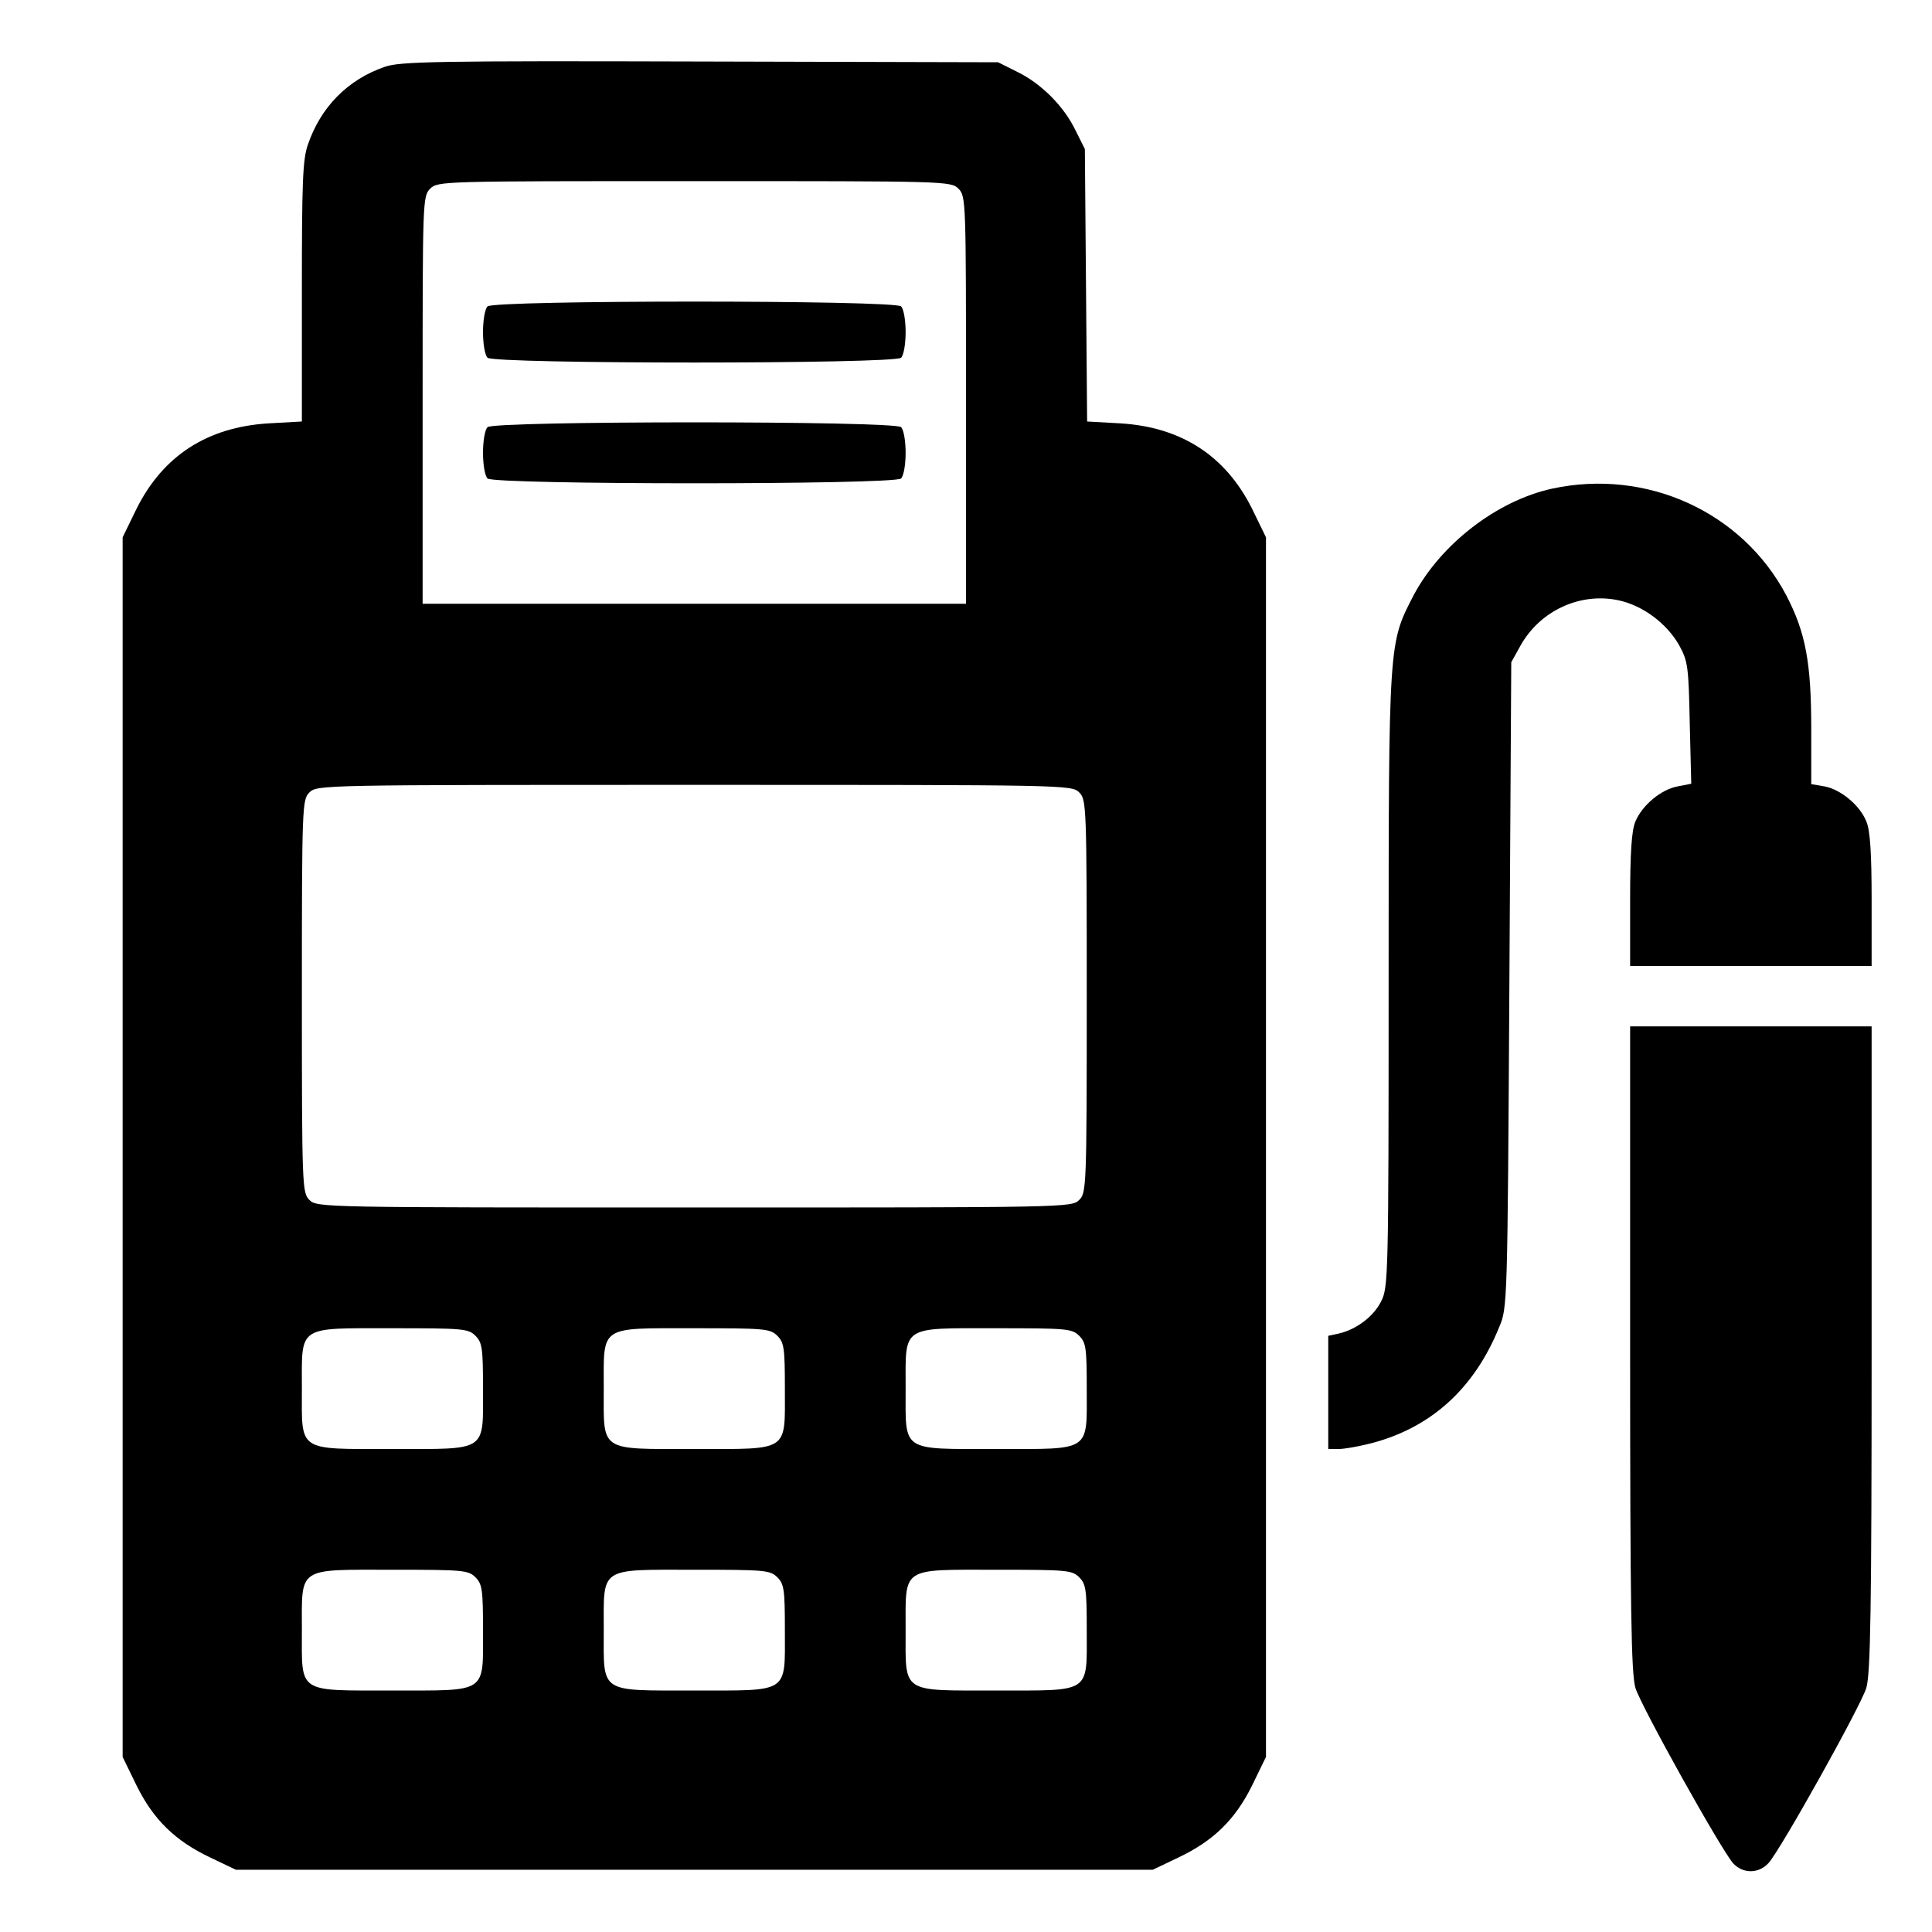 <?xml version="1.0" standalone="no"?>
<!DOCTYPE svg PUBLIC "-//W3C//DTD SVG 20010904//EN"
 "http://www.w3.org/TR/2001/REC-SVG-20010904/DTD/svg10.dtd">
<svg version="1.0" xmlns="http://www.w3.org/2000/svg"
 width="512pt" height="512pt" viewBox="0 0 512 512"
 preserveAspectRatio="xMidYMid meet">
<g transform="translate(0,512) scale(0.1,-0.1)"
fill="#000000" stroke="none">
<path d="M1020 4943 c-99 -34 -170 -107 -204 -206 -14 -40 -16 -100 -16 -391
l0 -343 -89 -5 c-162 -10 -279 -86 -349 -226 l-37 -76 0 -1616 0 -1616 37 -76
c45 -91 103 -147 196 -191 l67 -32 1215 0 1215 0 67 32 c93 44 151 100 196
191 l37 76 0 1616 0 1616 -37 76 c-70 140 -187 216 -348 226 l-89 5 -3 361 -3
361 -25 50 c-31 64 -91 124 -155 155 l-50 25 -790 2 c-699 2 -795 0 -835 -14z
m1520 -323 c20 -20 20 -33 20 -560 l0 -540 -720 0 -720 0 0 540 c0 527 0 540
20 560 20 20 33 20 700 20 667 0 680 0 700 -20z m320 -1600 c19 -19 20 -33 20
-540 0 -507 -1 -521 -20 -540 -20 -20 -33 -20 -1020 -20 -987 0 -1000 0 -1020
20 -19 19 -20 33 -20 540 0 507 1 521 20 540 20 20 33 20 1020 20 987 0 1000
0 1020 -20z m-1600 -1440 c18 -18 20 -33 20 -140 0 -169 14 -160 -240 -160
-254 0 -240 -9 -240 160 0 169 -14 160 240 160 187 0 201 -1 220 -20z m800 0
c18 -18 20 -33 20 -140 0 -169 14 -160 -240 -160 -254 0 -240 -9 -240 160 0
169 -14 160 240 160 187 0 201 -1 220 -20z m800 0 c18 -18 20 -33 20 -140 0
-169 14 -160 -240 -160 -254 0 -240 -9 -240 160 0 169 -14 160 240 160 187 0
201 -1 220 -20z m-1600 -640 c18 -18 20 -33 20 -140 0 -169 14 -160 -240 -160
-254 0 -240 -9 -240 160 0 169 -14 160 240 160 187 0 201 -1 220 -20z m800 0
c18 -18 20 -33 20 -140 0 -169 14 -160 -240 -160 -254 0 -240 -9 -240 160 0
169 -14 160 240 160 187 0 201 -1 220 -20z m800 0 c18 -18 20 -33 20 -140 0
-169 14 -160 -240 -160 -254 0 -240 -9 -240 160 0 169 -14 160 240 160 187 0
201 -1 220 -20z"/>
<path d="M1292 4308 c-7 -7 -12 -37 -12 -68 0 -31 5 -61 12 -68 17 -17 1079
-17 1096 0 7 7 12 37 12 68 0 31 -5 61 -12 68 -17 17 -1079 17 -1096 0z"/>
<path d="M1292 3988 c-7 -7 -12 -37 -12 -68 0 -31 5 -61 12 -68 17 -17 1079
-17 1096 0 7 7 12 37 12 68 0 31 -5 61 -12 68 -17 17 -1079 17 -1096 0z"/>
<path d="M4113 3825 c-146 -32 -295 -147 -367 -283 -66 -128 -66 -116 -66
-1020 0 -789 -1 -814 -20 -851 -20 -40 -65 -74 -112 -85 l-28 -6 0 -150 0
-150 28 0 c15 0 54 7 85 15 159 41 274 145 340 308 22 51 22 61 27 907 l5 855
25 45 c52 92 158 141 260 119 64 -14 127 -61 160 -119 23 -42 25 -56 28 -206
l4 -161 -36 -7 c-44 -8 -94 -50 -112 -93 -10 -23 -14 -82 -14 -208 l0 -175
320 0 320 0 0 175 c0 126 -4 185 -14 208 -17 43 -68 85 -111 93 l-35 6 0 147
c0 175 -15 255 -66 353 -117 222 -371 337 -621 283z"/>
<path d="M4320 1547 c0 -696 3 -862 14 -900 15 -49 226 -427 259 -465 26 -28
68 -28 94 1 33 37 244 415 259 464 11 38 14 204 14 900 l0 853 -320 0 -320 0
0 -853z"/>
</g>
</svg>
